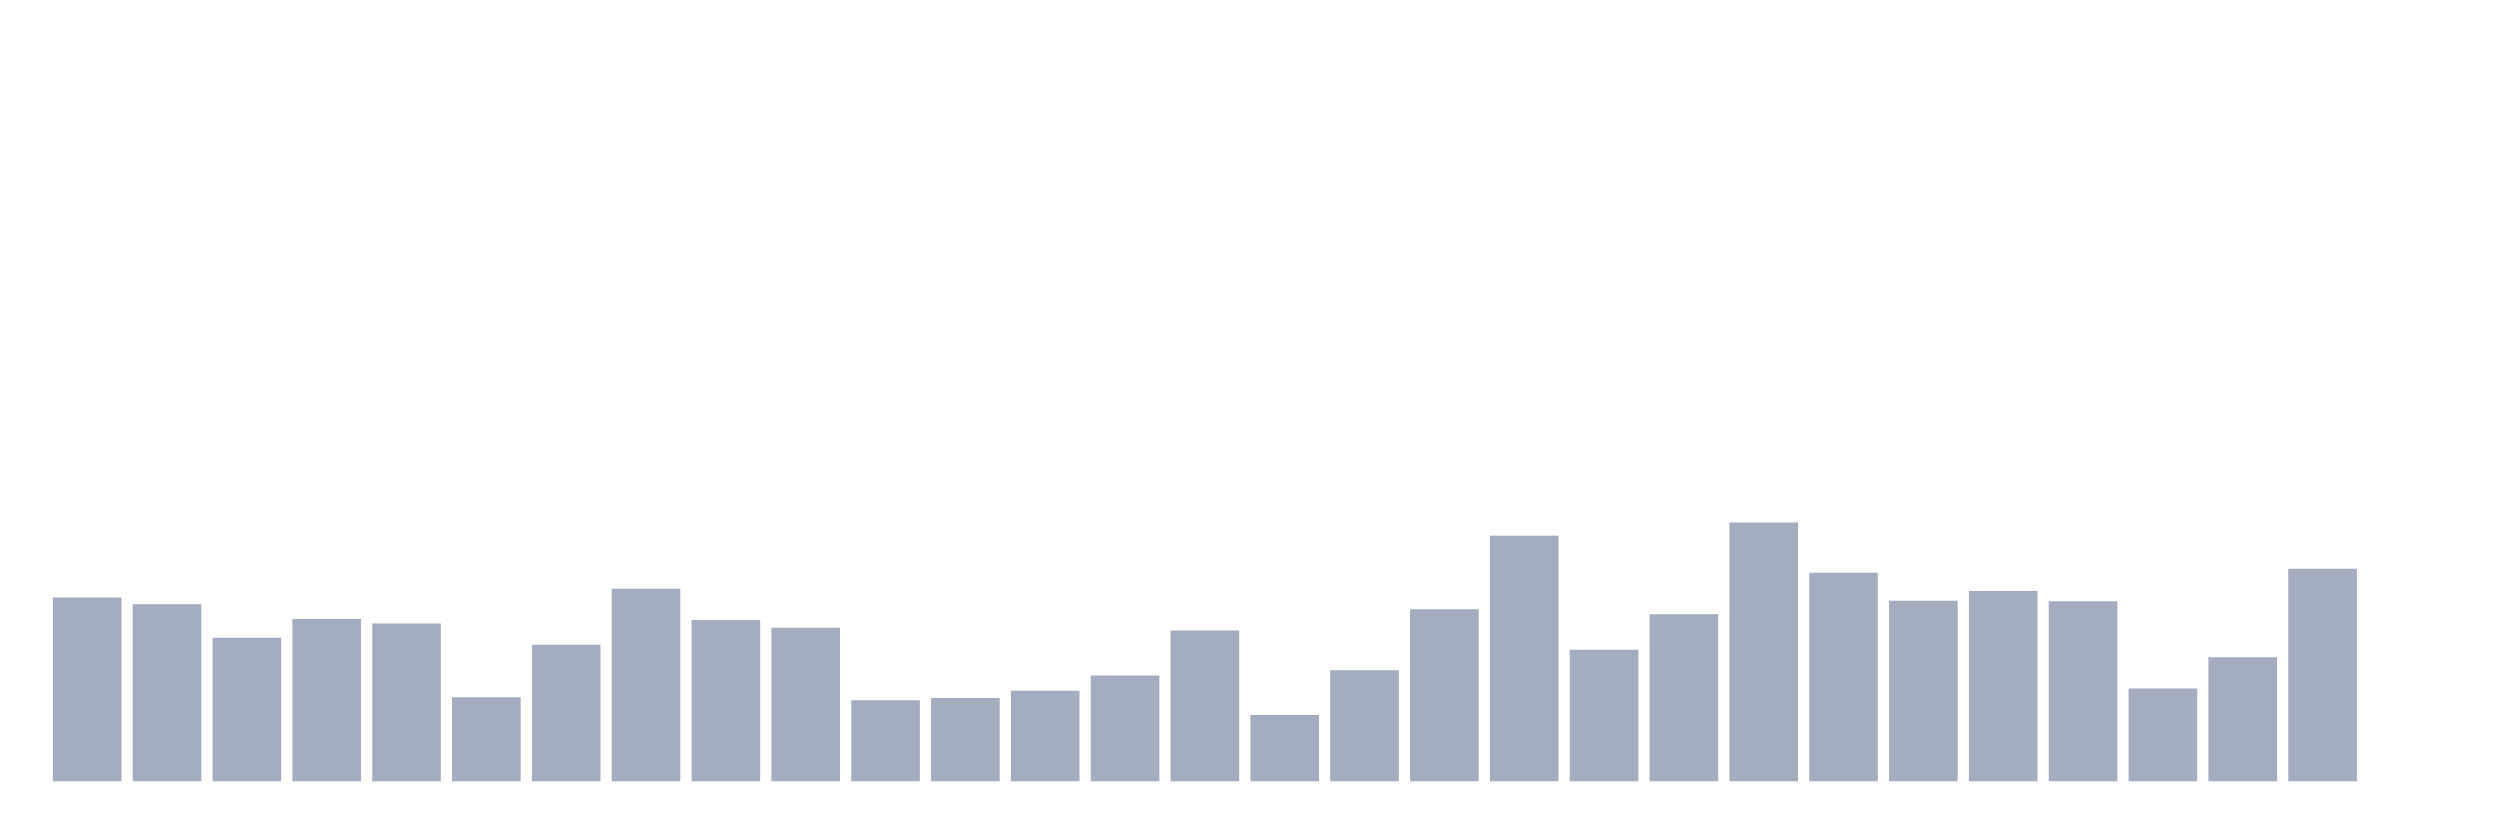 <svg xmlns="http://www.w3.org/2000/svg" viewBox="0 0 480 160"><g transform="translate(10,10)"><rect class="bar" x="0.153" width="13.175" y="104.712" height="35.288" fill="rgb(164,173,192)"></rect><rect class="bar" x="15.482" width="13.175" y="106.008" height="33.992" fill="rgb(164,173,192)"></rect><rect class="bar" x="30.81" width="13.175" y="112.442" height="27.558" fill="rgb(164,173,192)"></rect><rect class="bar" x="46.138" width="13.175" y="108.841" height="31.159" fill="rgb(164,173,192)"></rect><rect class="bar" x="61.466" width="13.175" y="109.705" height="30.295" fill="rgb(164,173,192)"></rect><rect class="bar" x="76.794" width="13.175" y="123.868" height="16.132" fill="rgb(164,173,192)"></rect><rect class="bar" x="92.123" width="13.175" y="113.786" height="26.214" fill="rgb(164,173,192)"></rect><rect class="bar" x="107.451" width="13.175" y="103.032" height="36.968" fill="rgb(164,173,192)"></rect><rect class="bar" x="122.779" width="13.175" y="109.033" height="30.967" fill="rgb(164,173,192)"></rect><rect class="bar" x="138.107" width="13.175" y="110.521" height="29.479" fill="rgb(164,173,192)"></rect><rect class="bar" x="153.436" width="13.175" y="124.444" height="15.556" fill="rgb(164,173,192)"></rect><rect class="bar" x="168.764" width="13.175" y="124.012" height="15.988" fill="rgb(164,173,192)"></rect><rect class="bar" x="184.092" width="13.175" y="122.62" height="17.38" fill="rgb(164,173,192)"></rect><rect class="bar" x="199.42" width="13.175" y="119.691" height="20.309" fill="rgb(164,173,192)"></rect><rect class="bar" x="214.748" width="13.175" y="111.049" height="28.951" fill="rgb(164,173,192)"></rect><rect class="bar" x="230.077" width="13.175" y="127.277" height="12.723" fill="rgb(164,173,192)"></rect><rect class="bar" x="245.405" width="13.175" y="118.683" height="21.317" fill="rgb(164,173,192)"></rect><rect class="bar" x="260.733" width="13.175" y="106.968" height="33.032" fill="rgb(164,173,192)"></rect><rect class="bar" x="276.061" width="13.175" y="92.853" height="47.147" fill="rgb(164,173,192)"></rect><rect class="bar" x="291.39" width="13.175" y="114.746" height="25.254" fill="rgb(164,173,192)"></rect><rect class="bar" x="306.718" width="13.175" y="107.929" height="32.071" fill="rgb(164,173,192)"></rect><rect class="bar" x="322.046" width="13.175" y="90.309" height="49.691" fill="rgb(164,173,192)"></rect><rect class="bar" x="337.374" width="13.175" y="99.959" height="40.041" fill="rgb(164,173,192)"></rect><rect class="bar" x="352.702" width="13.175" y="105.336" height="34.664" fill="rgb(164,173,192)"></rect><rect class="bar" x="368.031" width="13.175" y="103.464" height="36.536" fill="rgb(164,173,192)"></rect><rect class="bar" x="383.359" width="13.175" y="105.432" height="34.568" fill="rgb(164,173,192)"></rect><rect class="bar" x="398.687" width="13.175" y="122.188" height="17.812" fill="rgb(164,173,192)"></rect><rect class="bar" x="414.015" width="13.175" y="116.187" height="23.813" fill="rgb(164,173,192)"></rect><rect class="bar" x="429.344" width="13.175" y="99.191" height="40.809" fill="rgb(164,173,192)"></rect><rect class="bar" x="444.672" width="13.175" y="140" height="0" fill="rgb(164,173,192)"></rect></g></svg>